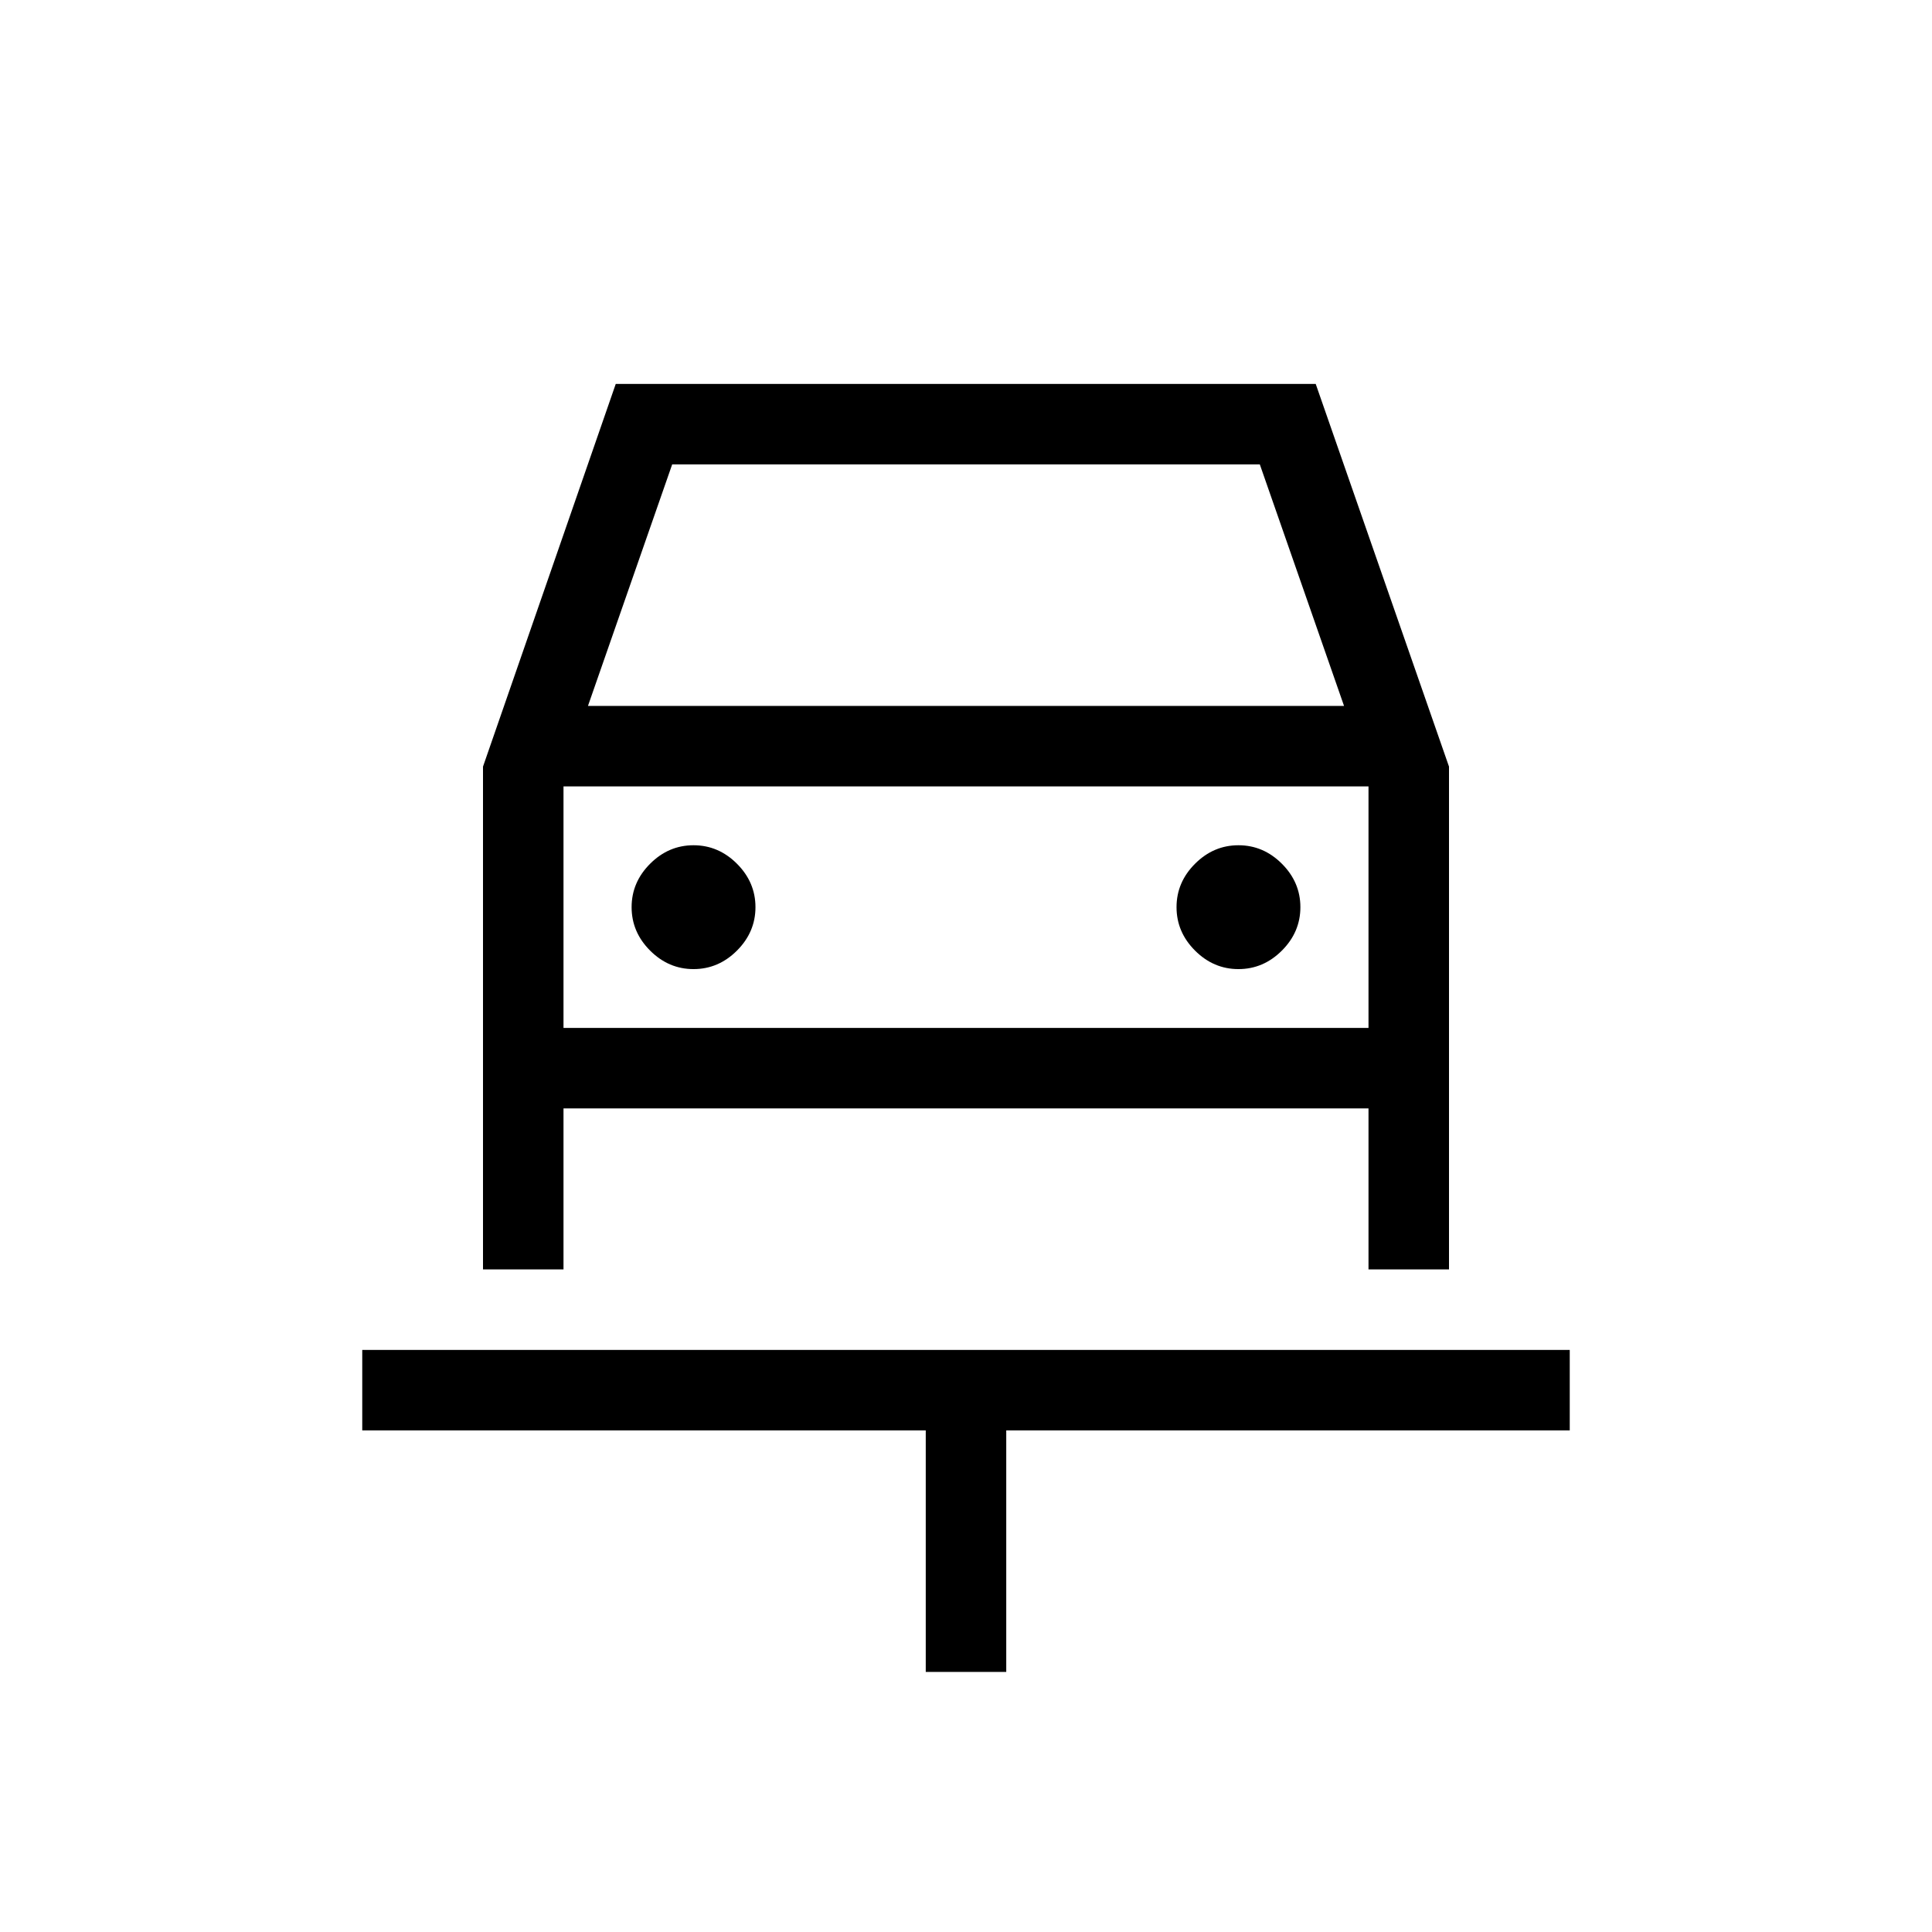 <svg xmlns="http://www.w3.org/2000/svg" height="24" viewBox="0 -960 960 960" width="24"><path d="M460-129.23v-120H180v-40.001h600v40.001H500v120h-40ZM344.615-478.462q12.385 0 21.577-9.192 9.193-9.192 9.193-21.577 0-12.385-9.193-21.577Q357-540 344.615-540q-12.384 0-21.576 9.192-9.193 9.192-9.193 21.577 0 12.385 9.193 21.577 9.192 9.192 21.576 9.192Zm270.77 0q12.384 0 21.576-9.192 9.193-9.192 9.193-21.577 0-12.385-9.193-21.577Q627.769-540 615.385-540q-12.385 0-21.577 9.192-9.193 9.192-9.193 21.577 0 12.385 9.193 21.577 9.192 9.192 21.577 9.192ZM240-579.077l65.963-190.154h347.806L720-579.077v249.846h-40v-80H280v80h-40v-249.846Zm52.154-30.154h375.692l-41.846-120H334l-41.846 120Zm-12.154 40v120-120Zm0 120h400v-120H280v120Z"/></svg>